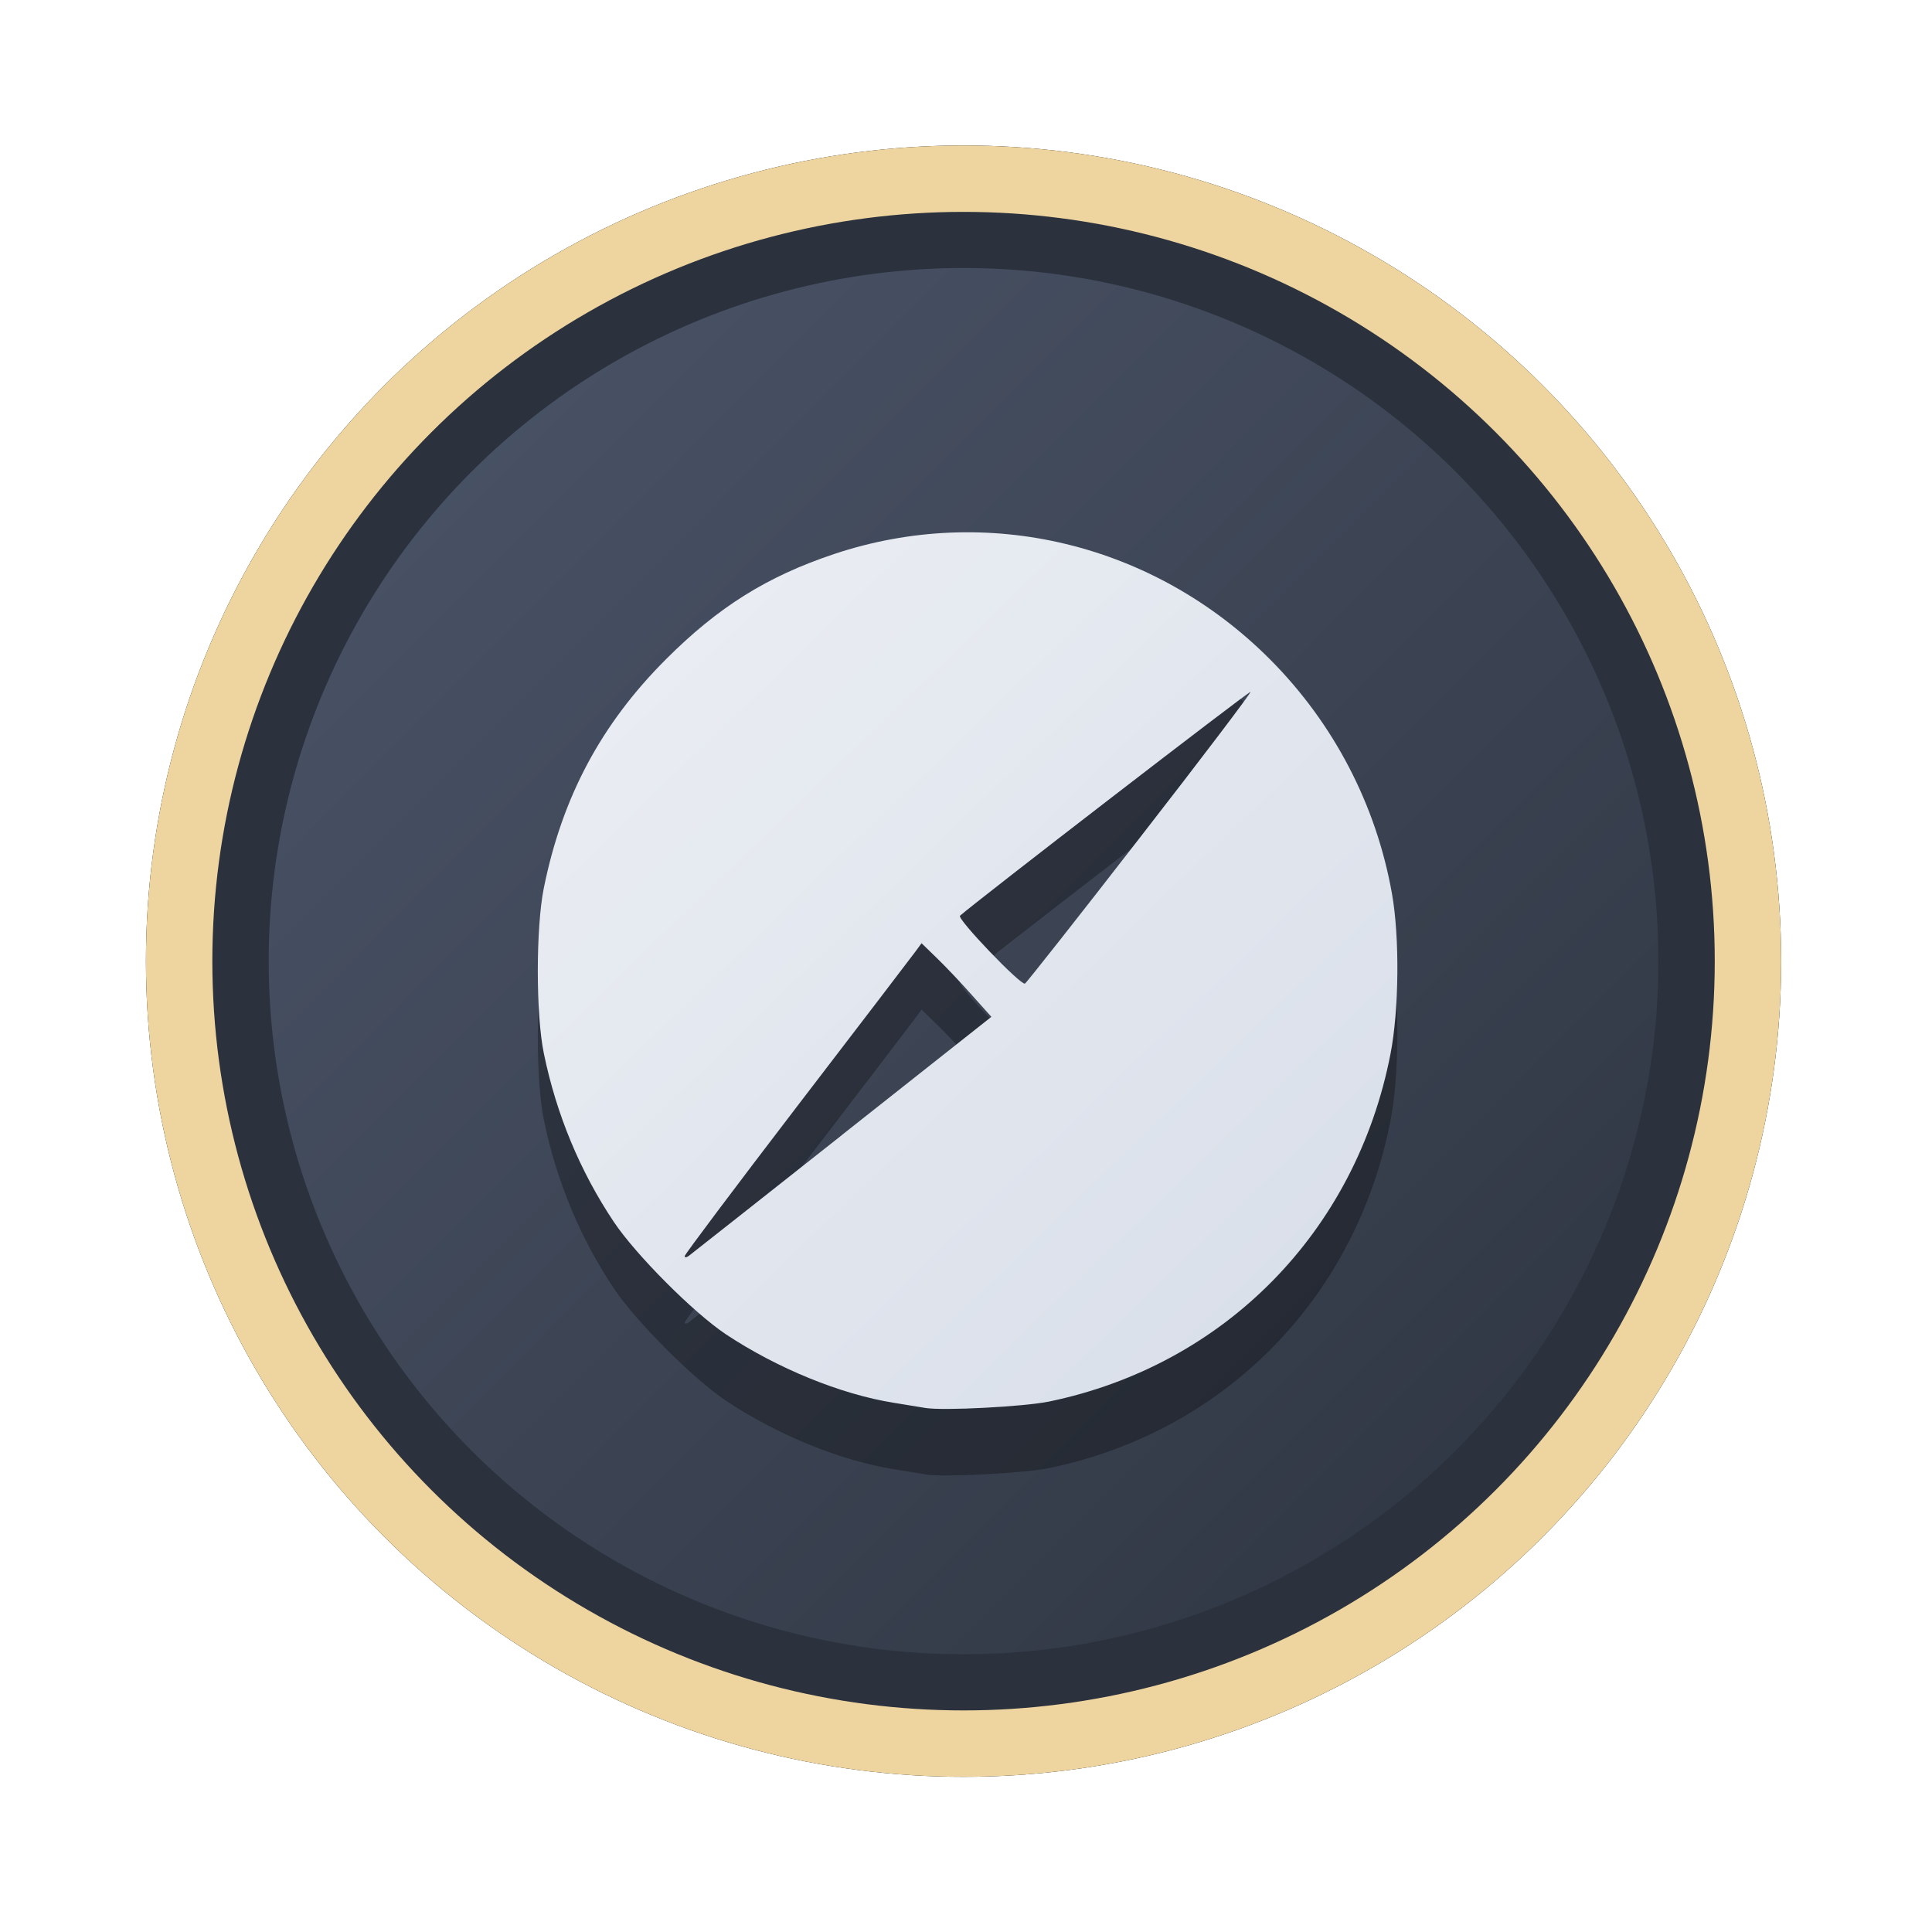 <?xml version="1.0" encoding="UTF-8" standalone="no"?>
<svg
   width="64"
   height="64"
   version="1.1"
   viewBox="0 0 16.933 16.933"
   id="svg7"
   sodipodi:docname="internet.svg"
   inkscape:version="1.4.2 (ebf0e940d0, 2025-05-08)"
   xmlns:inkscape="http://www.inkscape.org/namespaces/inkscape"
   xmlns:sodipodi="http://sodipodi.sourceforge.net/DTD/sodipodi-0.dtd"
   xmlns:xlink="http://www.w3.org/1999/xlink"
   xmlns="http://www.w3.org/2000/svg"
   xmlns:svg="http://www.w3.org/2000/svg"
   xmlns:rdf="http://www.w3.org/1999/02/22-rdf-syntax-ns#"
   xmlns:cc="http://creativecommons.org/ns#"
   xmlns:dc="http://purl.org/dc/elements/1.1/">
  <sodipodi:namedview
     id="namedview7"
     pagecolor="#9c4444"
     bordercolor="#000000"
     borderopacity="0.25"
     inkscape:showpageshadow="2"
     inkscape:pageopacity="0.0"
     inkscape:pagecheckerboard="0"
     inkscape:deskcolor="#d1d1d1"
     inkscape:zoom="4.3531261"
     inkscape:cx="36.755195"
     inkscape:cy="25.958357"
     inkscape:window-width="1280"
     inkscape:window-height="669"
     inkscape:window-x="56"
     inkscape:window-y="135"
     inkscape:window-maximized="0"
     inkscape:current-layer="svg7"
     showgrid="false" />
  <defs
     id="defs2">
    <linearGradient
       id="linearGradient1"
       inkscape:collect="always">
      <stop
         style="stop-color:#d8dee9;stop-opacity:1;"
         offset="0"
         id="stop1" />
      <stop
         style="stop-color:#eceff4;stop-opacity:1;"
         offset="1"
         id="stop2" />
    </linearGradient>
    <linearGradient
       inkscape:collect="always"
       id="linearGradient1134">
      <stop
         style="stop-color:#2e3440;stop-opacity:1;"
         offset="0"
         id="stop1130" />
      <stop
         style="stop-color:#4c566a;stop-opacity:1;"
         offset="1"
         id="stop1132" />
    </linearGradient>
    <filter
       style="color-interpolation-filters:sRGB;"
       inkscape:label="Blur"
       id="filter3"
       x="-0.108"
       y="-0.109"
       width="1.217"
       height="1.217">
      <feGaussianBlur
         stdDeviation="0.5 0.5"
         result="blur"
         id="feGaussianBlur3" />
    </filter>
    <linearGradient
       inkscape:collect="always"
       xlink:href="#linearGradient1134"
       id="linearGradient4"
       x1="14.388"
       y1="14.44"
       x2="2.287"
       y2="2.364"
       gradientUnits="userSpaceOnUse" />
    <linearGradient
       inkscape:collect="always"
       xlink:href="#linearGradient1"
       id="linearGradient5"
       x1="11.62"
       y1="11.755"
       x2="5.097"
       y2="5.008"
       gradientUnits="userSpaceOnUse"
       gradientTransform="matrix(1.1,0,0,1.1,-0.848,-0.88)" />
  </defs>
  <ellipse
     style="opacity:1;fill:none;stroke:#000000;stroke-width:0.582;stroke-dasharray:none;stroke-opacity:1;filter:url(#filter3)"
     id="path1-5"
     cx="8.445"
     cy="8.424"
     rx="6.875"
     ry="6.858" />
  <ellipse
     style="opacity:1;fill:#2b323e;stroke-width:0.582;stroke-opacity:1;stroke:#eed49f;stroke-dasharray:none;fill-opacity:1"
     id="path1"
     cx="8.445"
     cy="8.424"
     rx="6.875"
     ry="6.858" />
  <ellipse
     style="fill:url(#linearGradient4);stroke:none;stroke-width:0.516;stroke-dasharray:none;stroke-opacity:1"
     id="path1-2"
     cx="8.445"
     cy="8.424"
     rx="6.09"
     ry="6.075" />
  <path
     style="opacity:0.3;fill:#000000;stroke:none;stroke-width:0.252;stroke-dasharray:none;stroke-dashoffset:2.2;stroke-opacity:0.3"
     d="M 8.11,12.922 C 8.07,12.915 7.946,12.895 7.835,12.877 7.369,12.803 6.81,12.575 6.36,12.275 6.076,12.085 5.572,11.58 5.379,11.291 5.085,10.85 4.877,10.351 4.767,9.817 4.696,9.478 4.696,8.714 4.766,8.367 4.927,7.568 5.268,6.929 5.837,6.36 6.295,5.902 6.721,5.636 7.31,5.438 8.651,4.99 10.117,5.344 11.131,6.362 c 0.559,0.561 0.931,1.276 1.069,2.054 0.068,0.382 0.062,1.02 -0.013,1.404 -0.303,1.558 -1.453,2.728 -2.993,3.047 -0.22,0.045 -0.93,0.082 -1.084,0.056 z M 7.381,10.528 8.689,9.494 8.517,9.302 C 8.423,9.196 8.285,9.051 8.211,8.979 L 8.077,8.849 8.024,8.921 C 7.995,8.961 7.528,9.572 6.986,10.28 c -0.542,0.707 -0.985,1.297 -0.985,1.311 -3.302e-4,0.014 0.016,0.013 0.036,-0.002 0.02,-0.015 0.625,-0.492 1.345,-1.061 z M 9.988,7.927 C 10.53,7.23 10.967,6.653 10.96,6.646 10.95,6.637 8.55,8.486 8.414,8.608 8.385,8.634 8.943,9.217 8.983,9.203 8.994,9.199 9.447,8.625 9.988,7.927 Z"
     id="path68-3" />
  <path
     style="fill:url(#linearGradient5);stroke:none;stroke-width:0.252;stroke-dasharray:none;stroke-dashoffset:2.2;stroke-opacity:0.3"
     d="M 8.11,12.34 C 8.07,12.333 7.946,12.313 7.835,12.295 7.369,12.221 6.81,11.992 6.36,11.693 6.076,11.503 5.572,10.997 5.379,10.708 5.085,10.268 4.877,9.769 4.767,9.235 4.696,8.896 4.696,8.132 4.766,7.785 4.927,6.986 5.268,6.347 5.837,5.778 6.295,5.32 6.721,5.053 7.31,4.856 8.651,4.408 10.117,4.762 11.131,5.779 c 0.559,0.561 0.931,1.276 1.069,2.054 0.068,0.382 0.062,1.02 -0.013,1.404 -0.303,1.558 -1.453,2.728 -2.993,3.047 -0.22,0.045 -0.93,0.082 -1.084,0.056 z M 7.381,9.946 8.689,8.912 8.517,8.72 C 8.423,8.614 8.285,8.468 8.211,8.397 L 8.077,8.267 8.024,8.339 C 7.995,8.379 7.528,8.99 6.986,9.697 6.444,10.405 6.001,10.995 6.001,11.009 c -3.302e-4,0.014 0.016,0.013 0.036,-0.002 0.02,-0.015 0.625,-0.492 1.345,-1.061 z M 9.988,7.345 C 10.53,6.648 10.967,6.071 10.96,6.064 10.95,6.055 8.55,7.904 8.414,8.026 8.385,8.052 8.943,8.635 8.983,8.621 8.994,8.617 9.447,8.043 9.988,7.345 Z"
     id="path68" />
</svg>
